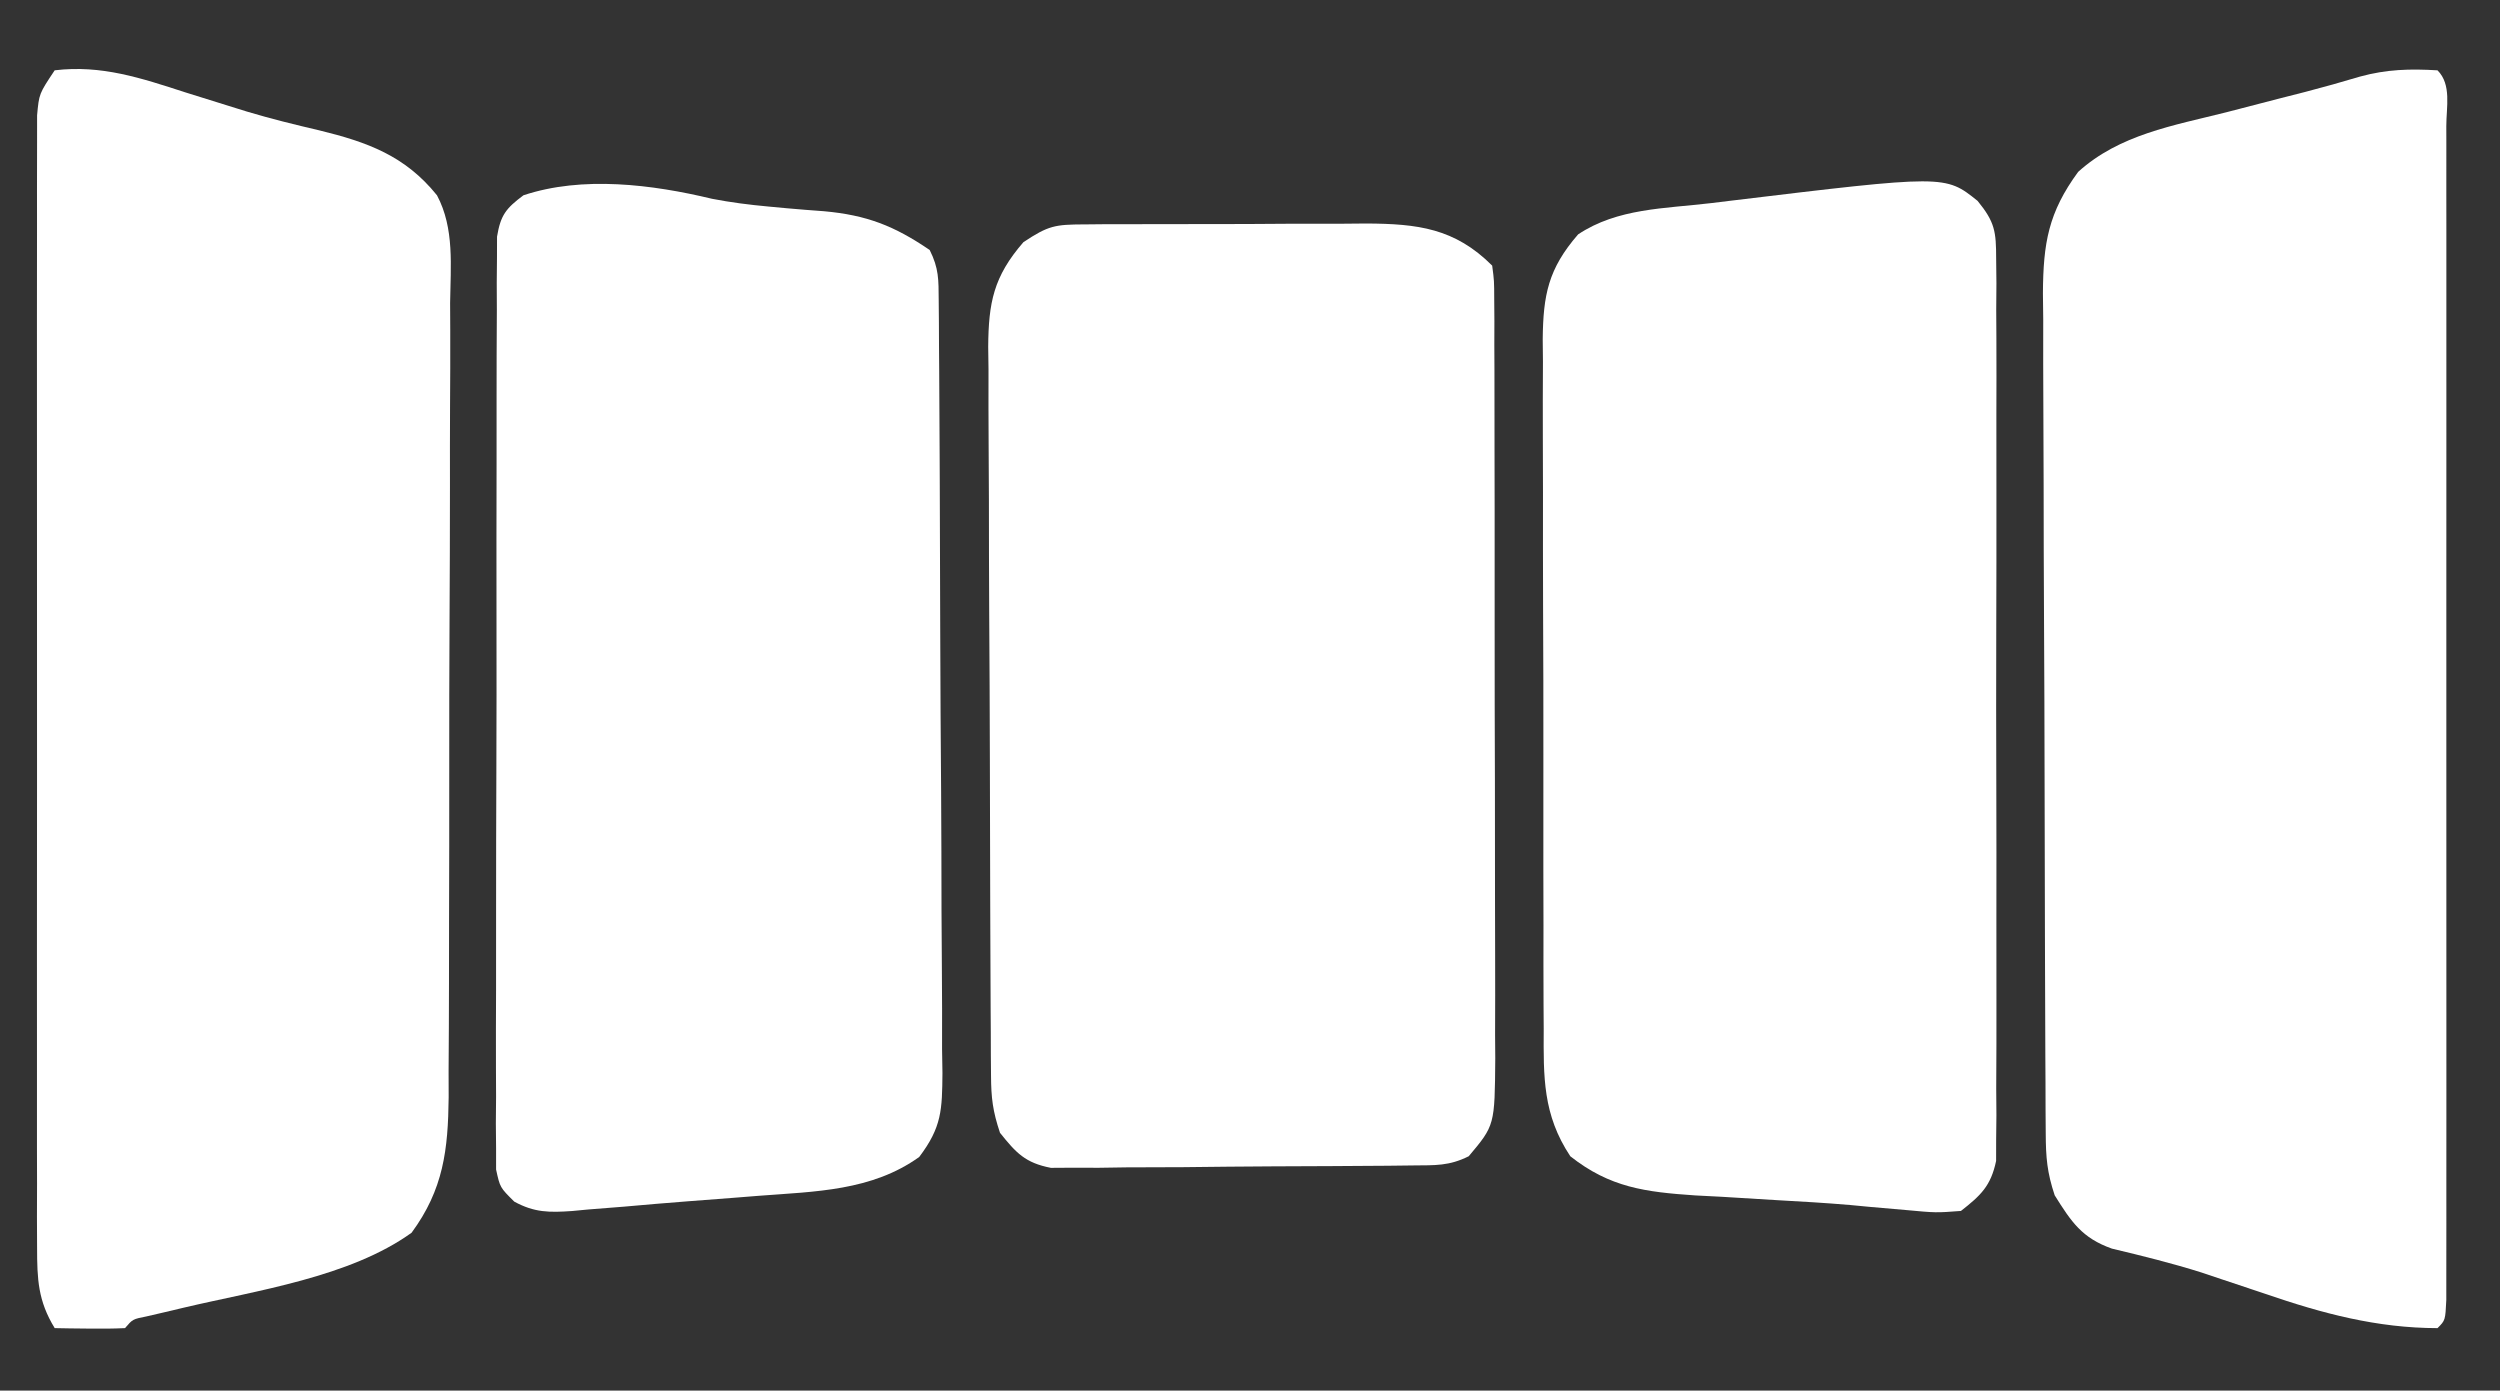 <svg width="320" height="178" xmlns="http://www.w3.org/2000/svg" version="1.1">

 <rect width="100%" height="100%" fill="#333333" stroke="none"/>

 <g>
  <title>Layer 1</title>
  <path id="svg_2" fill="#ffffff" d="m7,9c5.99,-0.721 11.069,0.994 16.688,2.812c1.777,0.557 3.554,1.112 5.332,1.664c0.854,0.266 1.708,0.532 2.588,0.806c3.063,0.919 6.153,1.679 9.267,2.405c6.133,1.501 10.968,3.232 15.061,8.314c2.257,4.239 1.735,9.081 1.679,13.768c0.006,1.18 0.011,2.359 0.017,3.574c0.01,3.224 -0.003,6.446 -0.026,9.669c-0.02,3.381 -0.014,6.763 -0.012,10.144c-0,5.678 -0.02,11.357 -0.052,17.035c-0.037,6.553 -0.046,13.106 -0.039,19.659c0.006,6.318 -0.004,12.635 -0.024,18.953c-0.008,2.682 -0.011,5.364 -0.009,8.046c-0.002,3.751 -0.023,7.501 -0.05,11.252c0.003,1.106 0.006,2.212 0.009,3.352c-0.074,6.722 -0.662,11.786 -4.745,17.336c-7.914,5.692 -19.84,7.386 -29.193,9.599c-1.242,0.295 -1.242,0.295 -2.51,0.596c-0.744,0.172 -1.487,0.345 -2.253,0.522c-1.742,0.346 -1.742,0.346 -2.727,1.493c-1.519,0.072 -3.042,0.084 -4.562,0.062c-0.826,-0.009 -1.653,-0.018 -2.504,-0.027c-0.638,-0.012 -1.276,-0.023 -1.934,-0.035c-2.137,-3.487 -2.251,-6.256 -2.254,-10.307c-0.008,-1.945 -0.008,-1.945 -0.017,-3.93c0.004,-1.435 0.008,-2.871 0.012,-4.306c-0.003,-1.513 -0.006,-3.026 -0.011,-4.539c-0.009,-4.107 -0.006,-8.215 0.001,-12.322c0.005,-4.296 0,-8.592 -0.003,-12.888c-0.004,-7.214 0.001,-14.427 0.011,-21.641c0.011,-8.345 0.007,-16.689 -0.004,-25.033c-0.009,-7.161 -0.01,-14.322 -0.005,-21.483c0.003,-4.279 0.004,-8.557 -0.003,-12.836c-0.006,-4.021 -0.002,-8.042 0.01,-12.063c0.003,-1.477 0.002,-2.955 -0.003,-4.432c-0.005,-2.013 0.003,-4.026 0.011,-6.039c0.001,-1.128 0.002,-2.255 0.002,-3.417c0.252,-2.763 0.252,-2.763 2.252,-5.763z"/>
  <path id="svg_3" fill="#ffffff" d="m138.743,28.725c0.961,-0.01 1.923,-0.019 2.913,-0.029c1.038,0.001 2.075,0.002 3.144,0.003c1.069,-0.004 2.138,-0.009 3.24,-0.013c2.264,-0.006 4.527,-0.006 6.791,-0.002c3.457,0.003 6.913,-0.02 10.369,-0.046c2.2,-0.002 4.4,-0.003 6.6,-0.002c1.547,-0.014 1.547,-0.014 3.126,-0.028c6.498,0.042 11.268,0.585 16.074,5.391c0.254,1.934 0.254,1.934 0.261,4.345c0.007,0.913 0.014,1.825 0.021,2.766c-0.002,1.004 -0.005,2.008 -0.008,3.043c0.005,1.055 0.01,2.111 0.015,3.198c0.014,3.504 0.013,7.008 0.011,10.512c0.004,2.429 0.008,4.858 0.013,7.287c0.007,5.099 0.007,10.197 0.002,15.296c-0.006,6.537 0.011,13.074 0.034,19.611c0.015,5.019 0.016,10.039 0.012,15.058c0.001,2.41 0.006,4.82 0.016,7.23c0.012,3.371 0.006,6.741 -0.006,10.112c0.008,0.998 0.015,1.996 0.023,3.025c-0.065,8.559 -0.065,8.559 -3.395,12.517c-2.522,1.261 -4.297,1.148 -7.121,1.177c-1.068,0.013 -2.136,0.026 -3.237,0.039c-1.158,0.007 -2.317,0.015 -3.51,0.022c-1.186,0.008 -2.373,0.016 -3.595,0.024c-2.513,0.014 -5.027,0.025 -7.54,0.032c-3.85,0.017 -7.699,0.061 -11.548,0.105c-2.439,0.01 -4.878,0.019 -7.316,0.025c-1.154,0.018 -2.309,0.035 -3.498,0.053c-1.074,-0.003 -2.149,-0.006 -3.256,-0.009c-0.944,0.006 -1.889,0.012 -2.862,0.018c-3.288,-0.637 -4.452,-1.905 -6.518,-4.488c-0.924,-2.772 -1.131,-4.445 -1.147,-7.307c-0.007,-0.879 -0.014,-1.758 -0.022,-2.663c-0.003,-0.962 -0.005,-1.923 -0.008,-2.914c-0.007,-1.015 -0.013,-2.03 -0.02,-3.076c-0.02,-3.364 -0.031,-6.727 -0.041,-10.091c-0.004,-1.148 -0.008,-2.296 -0.012,-3.479c-0.021,-6.076 -0.035,-12.152 -0.045,-18.227c-0.011,-6.278 -0.045,-12.556 -0.085,-18.834c-0.026,-4.826 -0.035,-9.651 -0.038,-14.477c-0.005,-2.314 -0.017,-4.629 -0.035,-6.943c-0.024,-3.239 -0.023,-6.477 -0.016,-9.716c-0.013,-0.956 -0.026,-1.911 -0.039,-2.896c0.044,-5.622 0.673,-8.963 4.509,-13.377c3.206,-2.137 4.056,-2.255 7.743,-2.275z"/>
  <path id="svg_4" fill="#ffffff" d="m312,9c1.825,1.825 1.126,4.7 1.127,7.15c0.002,0.649 0.003,1.299 0.005,1.968c0.004,2.192 0.001,4.384 -0.002,6.576c0.001,1.565 0.003,3.13 0.005,4.695c0.005,4.262 0.003,8.525 -0,12.787c-0.003,4.451 -0,8.901 0.001,13.352c0.002,7.475 -0.001,14.951 -0.005,22.426c-0.005,8.655 -0.004,17.31 0.002,25.966c0.005,7.417 0.005,14.835 0.003,22.252c-0.002,4.436 -0.002,8.872 0.002,13.308c0.003,4.17 0.001,8.339 -0.005,12.509c-0.001,1.535 -0.001,3.069 0.001,4.604c0.003,2.086 -0.001,4.172 -0.006,6.259c-0,1.17 -0.001,2.341 -0.001,3.546c-0.126,2.603 -0.126,2.603 -1.126,3.603c-7.75,-0.009 -14.732,-1.877 -22,-4.375c-1.833,-0.614 -3.666,-1.226 -5.5,-1.836c-0.897,-0.301 -1.795,-0.603 -2.719,-0.913c-3.777,-1.19 -7.605,-2.137 -11.456,-3.054c-3.829,-1.353 -5.201,-3.423 -7.325,-6.822c-0.979,-2.937 -1.132,-4.847 -1.147,-7.907c-0.007,-1.012 -0.014,-2.024 -0.022,-3.067c-0.003,-1.11 -0.005,-2.219 -0.008,-3.363c-0.007,-1.169 -0.013,-2.339 -0.02,-3.544c-0.02,-3.878 -0.031,-7.757 -0.041,-11.635c-0.004,-1.337 -0.008,-2.674 -0.012,-4.01c-0.019,-6.282 -0.033,-12.564 -0.042,-18.845c-0.01,-7.243 -0.036,-14.486 -0.076,-21.728c-0.03,-5.604 -0.045,-11.207 -0.048,-16.811c-0.002,-3.344 -0.013,-6.688 -0.036,-10.032c-0.024,-3.734 -0.023,-7.468 -0.016,-11.203c-0.013,-1.102 -0.026,-2.203 -0.039,-3.338c0.043,-6.405 0.692,-10.308 4.509,-15.516c5.288,-4.789 12.189,-5.927 18.938,-7.625c2.301,-0.596 4.602,-1.192 6.902,-1.789c1.612,-0.411 1.612,-0.411 3.257,-0.83c2.342,-0.61 4.66,-1.26 6.978,-1.955c3.417,-0.935 6.399,-1.012 9.926,-0.801z"/>
  <path id="svg_5" fill="#ffffff" d="m253.129,25.709c2.232,2.734 2.373,3.931 2.379,7.415c0.011,1.035 0.023,2.069 0.034,3.135c-0.008,1.129 -0.016,2.259 -0.025,3.423c0.007,1.194 0.014,2.388 0.021,3.618c0.015,3.271 0.011,6.541 -0.002,9.812c-0.01,3.424 -0.001,6.848 0.006,10.272c0.007,5.75 -0.002,11.5 -0.021,17.25c-0.022,6.646 -0.015,13.292 0.007,19.938c0.018,5.708 0.021,11.416 0.01,17.124c-0.006,3.408 -0.007,6.817 0.006,10.225c0.01,3.8 -0.005,7.598 -0.028,11.398c0.008,1.129 0.016,2.259 0.025,3.423c-0.011,1.035 -0.023,2.069 -0.034,3.135c-0.002,0.898 -0.003,1.796 -0.005,2.722c-0.67,3.199 -1.958,4.412 -4.503,6.402c-3.195,0.242 -3.195,0.242 -7.125,-0.125c-1.51,-0.132 -3.021,-0.263 -4.531,-0.395c-1.257,-0.119 -1.257,-0.119 -2.539,-0.241c-3.152,-0.269 -6.303,-0.452 -9.461,-0.626c-2.323,-0.141 -4.646,-0.283 -6.969,-0.426c-1.114,-0.058 -2.228,-0.115 -3.375,-0.174c-6.379,-0.435 -10.913,-0.997 -16,-5.013c-3.531,-5.326 -3.433,-10.151 -3.404,-16.316c-0.007,-1.025 -0.014,-2.05 -0.021,-3.106c-0.018,-3.38 -0.014,-6.76 -0.009,-10.14c-0.005,-2.354 -0.01,-4.707 -0.016,-7.061c-0.009,-4.929 -0.007,-9.859 0.003,-14.788c0.011,-6.315 -0.009,-12.63 -0.038,-18.945c-0.018,-4.859 -0.018,-9.718 -0.012,-14.577c0,-2.328 -0.006,-4.657 -0.018,-6.985c-0.015,-3.255 -0.004,-6.51 0.013,-9.765c-0.01,-0.96 -0.019,-1.92 -0.029,-2.91c0.062,-5.627 0.691,-8.989 4.531,-13.407c5.039,-3.359 11.079,-3.293 17,-4c0.761,-0.093 1.521,-0.186 2.305,-0.282c27.673,-3.341 27.673,-3.341 31.823,-0.009z"/>
  <path id="svg_6" fill="#ffffff" d="m91.098,25.438c2.451,0.475 4.793,0.773 7.273,1c0.791,0.074 1.582,0.147 2.397,0.223c1.574,0.139 3.149,0.266 4.725,0.378c5.448,0.496 8.97,1.866 13.507,4.961c1.18,2.359 1.136,3.789 1.154,6.421c0.009,0.929 0.017,1.859 0.026,2.817c0.004,1.023 0.009,2.046 0.013,3.1c0.012,1.612 0.012,1.612 0.025,3.257c0.025,3.569 0.041,7.138 0.056,10.706c0.005,1.217 0.011,2.433 0.016,3.686c0.027,6.438 0.046,12.875 0.061,19.313c0.015,6.658 0.061,13.316 0.112,19.975c0.034,5.112 0.045,10.224 0.051,15.336c0.007,2.455 0.022,4.91 0.046,7.364c0.032,3.433 0.032,6.865 0.024,10.299c0.016,1.017 0.033,2.034 0.05,3.081c-0.042,4.689 -0.076,6.908 -2.974,10.737c-6.075,4.357 -13.311,4.417 -20.534,4.97c-1.512,0.12 -1.512,0.12 -3.054,0.243c-2.046,0.16 -4.092,0.317 -6.139,0.47c-2.694,0.206 -5.385,0.438 -8.077,0.678c-1.514,0.121 -3.029,0.241 -4.543,0.359c-1.031,0.098 -1.031,0.098 -2.083,0.198c-2.896,0.202 -4.83,0.209 -7.404,-1.204c-1.825,-1.806 -1.825,-1.806 -2.326,-4.104c-0,-0.908 -0,-1.816 -0.001,-2.751c-0.01,-1.043 -0.02,-2.086 -0.03,-3.161c0.01,-1.144 0.019,-2.288 0.029,-3.467c-0.005,-1.205 -0.011,-2.41 -0.016,-3.652c-0.01,-3.306 -0.003,-6.611 0.014,-9.917c0.014,-3.458 0.007,-6.916 0.004,-10.374c-0.003,-5.807 0.011,-11.614 0.034,-17.422c0.027,-6.716 0.028,-13.432 0.017,-20.148c-0.011,-6.458 -0.005,-12.916 0.01,-19.374c0.006,-2.75 0.006,-5.499 0.001,-8.249c-0.006,-3.838 0.014,-7.676 0.035,-11.514c-0.004,-1.144 -0.009,-2.288 -0.014,-3.467c0.01,-1.043 0.02,-2.086 0.03,-3.161c0.002,-0.908 0.005,-1.816 0.007,-2.751c0.459,-2.775 1.153,-3.627 3.38,-5.297c7.546,-2.515 16.467,-1.391 24.098,0.438z"/>
 </g>
</svg>